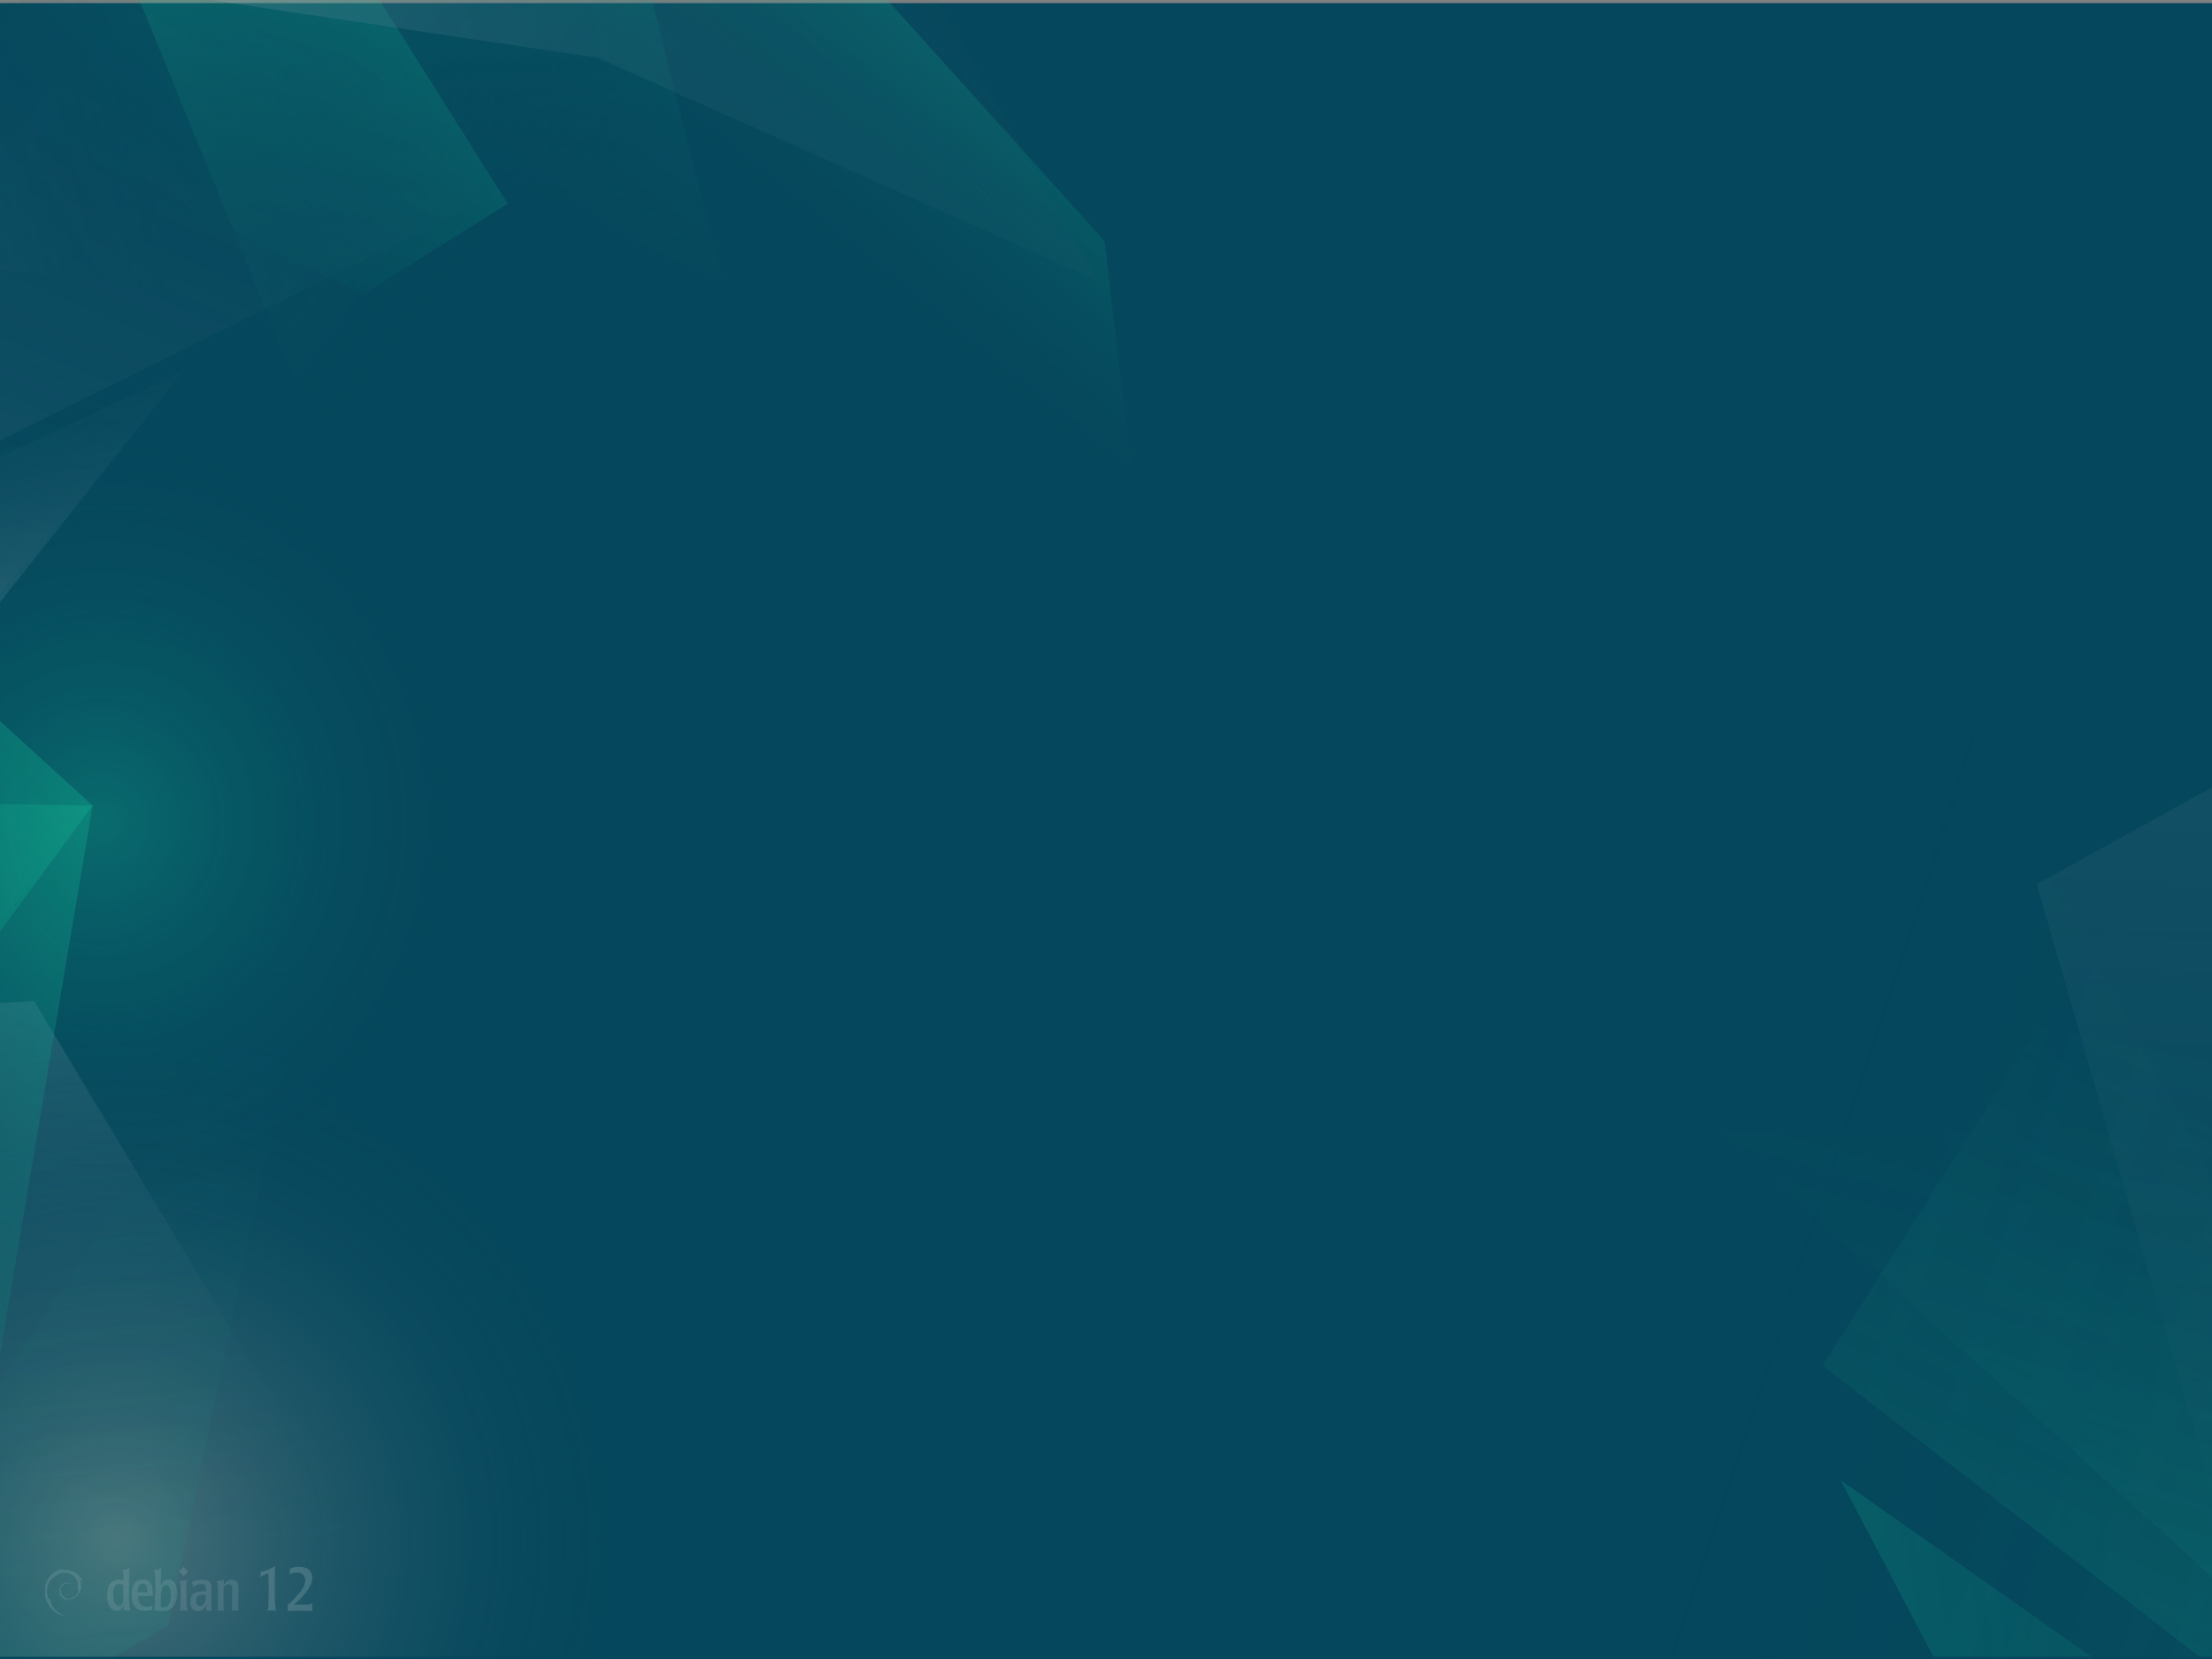 <?xml version="1.0" encoding="UTF-8" standalone="no"?>
<!-- Generator: Adobe Illustrator 26.5.0, SVG Export Plug-In . SVG Version: 6.00 Build 0)  -->

<svg
   version="1.1"
   id="Calque_1"
   x="0px"
   y="0px"
   viewBox="0 0 640 480"
   xml:space="preserve"
   sodipodi:docname="grub-4x3.svg"
   inkscape:version="1.2.2 (b0a8486541, 2022-12-01)"
   width="640"
   height="480"
   xmlns:inkscape="http://www.inkscape.org/namespaces/inkscape"
   xmlns:sodipodi="http://sodipodi.sourceforge.net/DTD/sodipodi-0.dtd"
   xmlns:xlink="http://www.w3.org/1999/xlink"
   xmlns="http://www.w3.org/2000/svg"
   xmlns:svg="http://www.w3.org/2000/svg"><rect x="0" y="0" width="640" height="480" fill="#808080" stroke="none"/><defs
   id="defs299">
	
	
	
	
	
	
	
	
	
	

		<defs
   id="defs235">
			<rect
   id="SVGID_00000105414853600283290720000017360153226701225652_"
   y="0"
   width="640"
   height="483.7"
   x="0" />
		</defs>
		
		
	
			
			
		<clipPath
   clipPathUnits="userSpaceOnUse"
   id="clipPath5828"><g
     id="g5832"
     transform="translate(0,2.3)"><use
       xlink:href="#SVGID_00000105414853600283290720000017360153226701225652_"
       style="overflow:visible"
       id="use5830"
       transform="translate(0,-2.3)" /></g></clipPath><clipPath
   clipPathUnits="userSpaceOnUse"
   id="clipPath5834"><g
     id="g5838"
     transform="translate(0,2.3)"><use
       xlink:href="#SVGID_00000105414853600283290720000017360153226701225652_"
       style="overflow:visible"
       id="use5836"
       transform="translate(0,-2.3)" /></g></clipPath></defs><sodipodi:namedview
   id="namedview297"
   pagecolor="#ffffff"
   bordercolor="#666666"
   borderopacity="1.0"
   inkscape:showpageshadow="2"
   inkscape:pageopacity="0.0"
   inkscape:pagecheckerboard="0"
   inkscape:deskcolor="#d1d1d1"
   showgrid="false"
   inkscape:zoom="1.5899496"
   inkscape:cx="118.24274"
   inkscape:cy="291.2042"
   inkscape:window-width="1287"
   inkscape:window-height="1019"
   inkscape:window-x="0"
   inkscape:window-y="0"
   inkscape:window-maximized="0"
   inkscape:current-layer="Calque_1" />
<style
   type="text/css"
   id="style2">
	.st0{clip-path:url(#SVGID_00000071542680988731292510000018439444353402814855_);fill:#05475C;}
	
		.st1{opacity:0.34;clip-path:url(#SVGID_00000085243690974273077900000011262416615712914086_);fill:url(#SVGID_00000072263354255047025890000013102887253426642863_);enable-background:new    ;}
	.st2{opacity:0.62;clip-path:url(#SVGID_00000139263100654146983480000006272638575328240532_);}
	.st3{opacity:0.34;fill:url(#SVGID_00000045611204893073885370000013269894862223475083_);enable-background:new    ;}
	.st4{opacity:0.34;fill:url(#SVGID_00000054236302322912223680000011333075200813354640_);enable-background:new    ;}
	.st5{opacity:0.34;fill:url(#SVGID_00000158735472467642101810000000793218095674454194_);enable-background:new    ;}
	.st6{opacity:0.34;fill:url(#SVGID_00000054970471622626129120000008582124000012569240_);enable-background:new    ;}
	.st7{opacity:0.34;fill:url(#SVGID_00000045617802322581885590000017117540530357481360_);enable-background:new    ;}
	.st8{opacity:0.34;fill:url(#SVGID_00000124133830351364159410000008068205573473757342_);enable-background:new    ;}
	.st9{opacity:0.34;fill:url(#SVGID_00000051346993954363826760000011407196415412533382_);enable-background:new    ;}
	.st10{opacity:0.34;fill:url(#SVGID_00000063623669021493640110000018074073609943828114_);enable-background:new    ;}
	.st11{opacity:0.34;fill:url(#SVGID_00000138556549459028127130000003696275348898269369_);enable-background:new    ;}
	.st12{opacity:0.34;fill:url(#SVGID_00000060004861970399718470000002238426018333512604_);enable-background:new    ;}
	.st13{opacity:0.34;fill:url(#SVGID_00000157994359395559826260000002190328101612711833_);enable-background:new    ;}
	.st14{opacity:0.34;fill:url(#SVGID_00000181060483116497177010000001648719923621255096_);enable-background:new    ;}
	.st15{opacity:0.34;fill:url(#SVGID_00000142167235154887979020000015085480388107477919_);enable-background:new    ;}
	.st16{opacity:0.34;fill:url(#SVGID_00000116947656910957083370000005132929159132619418_);enable-background:new    ;}
	.st17{opacity:0.34;fill:url(#SVGID_00000134969063157967053530000008838084406334665614_);enable-background:new    ;}
	
		.st18{opacity:0.12;clip-path:url(#SVGID_00000120519090003817143430000014751369527957968025_);fill:url(#SVGID_00000011004778891925810190000008121571088870855059_);enable-background:new    ;}
	
		.st19{opacity:0.12;clip-path:url(#SVGID_00000106111662013024606810000002717633970611550118_);fill:url(#SVGID_00000153683716182026096470000000023037524271700882_);enable-background:new    ;}
	
		.st20{opacity:0.12;clip-path:url(#SVGID_00000183956590612873169660000011894962313201843359_);fill:url(#SVGID_00000147220390516172396170000012946237539661199800_);enable-background:new    ;}
	
		.st21{opacity:0.12;clip-path:url(#SVGID_00000178191628775191767390000013712267012513785221_);fill:url(#SVGID_00000106146033874241472050000009689421648898431387_);enable-background:new    ;}
	
		.st22{opacity:0.12;clip-path:url(#SVGID_00000115510380845737719310000014559970347469282492_);fill:url(#SVGID_00000154425343835058534630000004520284171995681201_);enable-background:new    ;}
	
		.st23{opacity:0.12;clip-path:url(#SVGID_00000140704734525756634240000016841742932993985411_);fill:url(#SVGID_00000085238650639896445010000005588782577886782651_);enable-background:new    ;}
	.st24{clip-path:url(#SVGID_00000139981739315308956980000010868997781734064258_);}
	.st25{opacity:0.71;}
	.st26{fill:#FFFFFF;}
</style>
<g
   id="g1336"><g
     id="g5555"
     transform="scale(1,0.991)"><g
       id="g12">
		<defs
   id="defs5">
			<rect
   id="SVGID_1_"
   y="0"
   width="640"
   height="484.6"
   x="0" />
		</defs>
		<clipPath
   id="SVGID_00000165221556703780916170000010866235547332093090_">
			<use
   xlink:href="#SVGID_1_"
   style="overflow:visible"
   id="use7" />
		</clipPath>
		
			<rect
   y="0.9"
   style="fill:#05475c"
   width="640"
   height="484.6"
   clip-path="url(#SVGID_00000165221556703780916170000010866235547332093090_)"
   id="rect10"
   x="0" />
	</g><g
       id="g27">
		<defs
   id="defs15">
			<rect
   id="SVGID_00000069388754183686928800000004629736924644173729_"
   y="0"
   width="640"
   height="483.7"
   x="0" />
		</defs>
		<clipPath
   id="SVGID_00000155132189810832442100000017548490820549518009_">
			<use
   xlink:href="#SVGID_00000069388754183686928800000004629736924644173729_"
   style="overflow:visible"
   id="use17" />
		</clipPath>
		
			<radialGradient
   id="SVGID_00000051382217558699162500000002818355917924127389_"
   cx="67.32"
   cy="10279.84"
   r="301.8"
   gradientTransform="matrix(0.5,0,0,0.5,0.54,-4690.42)"
   gradientUnits="userSpaceOnUse">
			<stop
   offset="0"
   style="stop-color:#DAC9BA"
   id="stop20" />
			<stop
   offset="1"
   style="stop-color:#05475C;stop-opacity:0"
   id="stop22" />
		</radialGradient>
		
			<circle
   style="opacity:0.34;fill:url(#SVGID_00000051382217558699162500000002818355917924127389_);enable-background:new"
   cx="34.2"
   cy="449.5"
   r="150.9"
   clip-path="url(#SVGID_00000155132189810832442100000017548490820549518009_)"
   id="circle25" />
	</g><g
       id="g142">
		<defs
   id="defs30">
			<rect
   id="SVGID_00000124148156101187928870000002935036004658084790_"
   y="0"
   width="640"
   height="483.7"
   x="0" />
		</defs>
		<clipPath
   id="SVGID_00000009557460816904590930000007797994413251903375_">
			<use
   xlink:href="#SVGID_00000124148156101187928870000002935036004658084790_"
   style="overflow:visible"
   id="use32" />
		</clipPath>
		<g
   style="opacity:0.62"
   clip-path="url(#SVGID_00000009557460816904590930000007797994413251903375_)"
   id="g140">
			
				<radialGradient
   id="SVGID_00000070817965774873609210000009896994520112849083_"
   cx="-1719.893"
   cy="5956.866"
   r="113.8"
   gradientTransform="matrix(0.864,0.523,-0.502,0.911,4505.902,-4287.307)"
   gradientUnits="userSpaceOnUse">
				<stop
   offset="0"
   style="stop-color:#18F5B0"
   id="stop35" />
				<stop
   offset="1"
   style="stop-color:#05475C;stop-opacity:0"
   id="stop37" />
			</radialGradient>
			
				<ellipse
   style="opacity:0.34;fill:url(#SVGID_00000070817965774873609210000009896994520112849083_);enable-background:new"
   cx="26.8"
   cy="237.4"
   rx="113.8"
   ry="119.2"
   id="ellipse40" />
			
				<linearGradient
   id="SVGID_00000101795260509640636020000012437242171126501814_"
   gradientUnits="userSpaceOnUse"
   x1="2583.596"
   y1="-454.256"
   x2="2712.896"
   y2="-454.256"
   gradientTransform="matrix(-0.715,0.699,-0.538,-0.551,1717.192,-2081.85)">
				<stop
   offset="0"
   style="stop-color:#18F5B0"
   id="stop42" />
				<stop
   offset="1"
   style="stop-color:#05475C;stop-opacity:0"
   id="stop44" />
			</linearGradient>
			
				<polygon
   style="opacity:0.34;fill:url(#SVGID_00000101795260509640636020000012437242171126501814_);enable-background:new"
   points="56,-86.2 146.9,59.5 104.9,86 -16.5,24.6 "
   id="polygon47" />
			
				<linearGradient
   id="SVGID_00000106859585145232098850000002955945112293633935_"
   gradientUnits="userSpaceOnUse"
   x1="178.072"
   y1="3684.518"
   x2="356.278"
   y2="3684.518"
   gradientTransform="matrix(0.777,0.629,-0.629,0.777,2201.909,-3021.494)">
				<stop
   offset="0"
   style="stop-color:#18F5B0"
   id="stop49" />
				<stop
   offset="1"
   style="stop-color:#05475C;stop-opacity:0"
   id="stop51" />
			</linearGradient>
			
				<polygon
   style="opacity:0.34;fill:url(#SVGID_00000106859585145232098850000002955945112293633935_);enable-background:new"
   points="118.4,-54.5 196.9,-28.1 181.1,42.5 96.2,138.1 39,-3.3 56,-86.2 "
   id="polygon54" />
			
				<linearGradient
   id="SVGID_00000169530912143375906700000000621875339329320109_"
   gradientUnits="userSpaceOnUse"
   x1="-6531.374"
   y1="1569.223"
   x2="-6201.43"
   y2="1569.223"
   gradientTransform="matrix(0.392,-0.92,0.92,0.392,1042.983,-6363.4)">
				<stop
   offset="0"
   style="stop-color:#AABDCB"
   id="stop56" />
				<stop
   offset="1"
   style="stop-color:#05475C;stop-opacity:0"
   id="stop58" />
			</linearGradient>
			
				<polygon
   style="opacity:0.34;fill:url(#SVGID_00000169530912143375906700000000621875339329320109_);enable-background:new"
   points="-63.2,75.8 49,-46.8 140.7,58.2 -175.4,216.3 "
   id="polygon61" />
			
				<linearGradient
   id="SVGID_00000045578667995824677480000012118072077176775348_"
   gradientUnits="userSpaceOnUse"
   x1="6759.1"
   y1="1273.737"
   x2="6901.831"
   y2="1273.737"
   gradientTransform="matrix(-0.348,0.572,-0.765,-0.628,3595.49,-3079.323)">
				<stop
   offset="0"
   style="stop-color:#18F5B0"
   id="stop63" />
				<stop
   offset="1"
   style="stop-color:#05475C;stop-opacity:0"
   id="stop65" />
			</linearGradient>
			
				<polygon
   style="opacity:0.34;fill:url(#SVGID_00000045578667995824677480000012118072077176775348_);enable-background:new"
   points="329.3,153.4 173,16.9 162.5,-105.5 319.6,70.4 "
   id="polygon68" />
			
				<linearGradient
   id="SVGID_00000132079007386204810610000001991809070636413312_"
   gradientUnits="userSpaceOnUse"
   x1="-3473.512"
   y1="1871.917"
   x2="-3272.817"
   y2="1871.917"
   gradientTransform="matrix(0.715,-0.699,0.699,0.715,1303.797,-3678.475)">
				<stop
   offset="0"
   style="stop-color:#AABDCB"
   id="stop70" />
				<stop
   offset="1"
   style="stop-color:#05475C;stop-opacity:0"
   id="stop72" />
			</linearGradient>
			
				<polygon
   style="opacity:0.34;fill:url(#SVGID_00000132079007386204810610000001991809070636413312_);enable-background:new"
   points="317.6,81.9 173,16.9 39,-3.3 107.6,-47.4 200,-125.7 "
   id="polygon75" />
			
				<linearGradient
   id="SVGID_00000165940415883816199490000002652170903267179168_"
   gradientUnits="userSpaceOnUse"
   x1="4172.024"
   y1="945.669"
   x2="4326.376"
   y2="945.669"
   gradientTransform="matrix(-0.59,0.808,-0.808,-0.59,3412.541,-2898.332)">
				<stop
   offset="0"
   style="stop-color:#18F5B0"
   id="stop77" />
				<stop
   offset="1"
   style="stop-color:#05475C;stop-opacity:0"
   id="stop79" />
			</linearGradient>
			
				<polygon
   style="opacity:0.34;fill:url(#SVGID_00000165940415883816199490000002652170903267179168_);enable-background:new"
   points="3.2,-30.7 162.5,-105.5 209,81.9 154.1,56.9 "
   id="polygon82" />
			
				<linearGradient
   id="SVGID_00000079460277199837384410000007256434529950953905_"
   gradientUnits="userSpaceOnUse"
   x1="-5700.852"
   y1="-3731.878"
   x2="-5460.108"
   y2="-3731.878"
   gradientTransform="matrix(-0.268,-0.963,1.05,-0.292,2347.929,-6172.313)">
				<stop
   offset="0"
   style="stop-color:#18F5B0"
   id="stop84" />
				<stop
   offset="1"
   style="stop-color:#05475C;stop-opacity:0"
   id="stop86" />
			</linearGradient>
			
				<polygon
   style="opacity:0.34;fill:url(#SVGID_00000079460277199837384410000007256434529950953905_);enable-background:new"
   points="20.4,244.3 -142.9,439.2 -134,300.3 -44.9,162 "
   id="polygon89" />
			
				<linearGradient
   id="SVGID_00000096769642374833351560000001367799226074404744_"
   gradientUnits="userSpaceOnUse"
   x1="5079.205"
   y1="-3976.731"
   x2="5331.474"
   y2="-3976.731"
   gradientTransform="matrix(-0.926,0.378,-0.378,-0.926,3221.536,-5374.097)">
				<stop
   offset="0"
   style="stop-color:#18F5B0"
   id="stop91" />
				<stop
   offset="1"
   style="stop-color:#05475C;stop-opacity:0"
   id="stop93" />
			</linearGradient>
			
				<polygon
   style="opacity:0.34;fill:url(#SVGID_00000096769642374833351560000001367799226074404744_);enable-background:new"
   points="-63.8,359.6 -137.5,401 -195.5,358.1 -215.7,220.3 -17.3,194.6 26.8,235.2 "
   id="polygon96" />
			
				<linearGradient
   id="SVGID_00000029728178370301967340000011235284565816107184_"
   gradientUnits="userSpaceOnUse"
   x1="-9159.013"
   y1="-5494.31"
   x2="-8863.603"
   y2="-5494.31"
   gradientTransform="matrix(-0.235,-0.26,0.879,-0.295,2621.828,-3787.293)">
				<stop
   offset="0"
   style="stop-color:#AABDCB"
   id="stop98" />
				<stop
   offset="1"
   style="stop-color:#05475C;stop-opacity:0"
   id="stop100" />
			</linearGradient>
			
				<polygon
   style="opacity:0.34;fill:url(#SVGID_00000029728178370301967340000011235284565816107184_);enable-background:new"
   points="-175.4,216.3 53,108.4 -16.5,196.8 -192.8,291.1 "
   id="polygon103" />
			
				<linearGradient
   id="SVGID_00000161595143950144110780000017925993887690476720_"
   gradientUnits="userSpaceOnUse"
   x1="5745.105"
   y1="2944.087"
   x2="6341.534"
   y2="2944.087"
   gradientTransform="matrix(0.176,0.302,-0.921,0.109,1598.376,-1774.405)">
				<stop
   offset="0"
   style="stop-color:#AABDCB"
   id="stop105" />
				<stop
   offset="1"
   style="stop-color:#05475C;stop-opacity:0"
   id="stop107" />
			</linearGradient>
			
				<polygon
   style="opacity:0.34;fill:url(#SVGID_00000161595143950144110780000017925993887690476720_);enable-background:new"
   points="110.4,461.4 -145.2,381 -134,300.3 9.9,292.3 "
   id="polygon110" />
			
				<linearGradient
   id="SVGID_00000083799099488186877740000001427691366751589030_"
   gradientUnits="userSpaceOnUse"
   x1="-6531.374"
   y1="1531.231"
   x2="-6342.674"
   y2="1531.231"
   gradientTransform="matrix(0.392,-0.92,0.92,0.392,1042.983,-6363.4)">
				<stop
   offset="0"
   style="stop-color:#AABDCB"
   id="stop112" />
				<stop
   offset="1"
   style="stop-color:#05475C;stop-opacity:0"
   id="stop114" />
			</linearGradient>
			
				<polygon
   style="opacity:0.34;fill:url(#SVGID_00000083799099488186877740000001427691366751589030_);enable-background:new"
   points="-175.4,216.3 -126.2,62.5 53,108.4 -17.3,194.6 "
   id="polygon117" />
			
				<radialGradient
   id="SVGID_00000062186679139829515360000008929432546328608678_"
   cx="-3802.375"
   cy="-2018.922"
   r="119.51"
   gradientTransform="matrix(1,0,0,-1,0,-3076.84)"
   gradientUnits="userSpaceOnUse">
				<stop
   offset="0"
   style="stop-color:#18F5B0"
   id="stop119" />
				<stop
   offset="1"
   style="stop-color:#05475C;stop-opacity:0"
   id="stop121" />
			</radialGradient>
			
				<ellipse
   style="opacity:0.34;fill:url(#SVGID_00000062186679139829515360000008929432546328608678_);enable-background:new"
   cx="96.2"
   cy="13.7"
   rx="119.5"
   ry="125.2"
   id="ellipse124" />
			
				<linearGradient
   id="SVGID_00000024690754393631733010000011044239768892776096_"
   gradientUnits="userSpaceOnUse"
   x1="5079.205"
   y1="-4032.742"
   x2="5272.642"
   y2="-4032.742"
   gradientTransform="matrix(-0.926,0.378,-0.378,-0.926,3221.536,-5374.097)">
				<stop
   offset="0"
   style="stop-color:#18F5B0"
   id="stop126" />
				<stop
   offset="1"
   style="stop-color:#05475C;stop-opacity:0"
   id="stop128" />
			</linearGradient>
			
				<polygon
   style="opacity:0.34;fill:url(#SVGID_00000024690754393631733010000011044239768892776096_);enable-background:new"
   points="-127,370.2 -147.1,232.3 26.8,235.2 -5.4,428 -63.8,359.6 "
   id="polygon131" />
			
				<linearGradient
   id="SVGID_00000050656969083910025690000008598441663246236579_"
   gradientUnits="userSpaceOnUse"
   x1="-2724.929"
   y1="3967.876"
   x2="-2549.892"
   y2="3967.876"
   gradientTransform="matrix(0.98,-0.2,0.2,0.98,1750.778,-4358.549)">
				<stop
   offset="0"
   style="stop-color:#AABDCB"
   id="stop133" />
				<stop
   offset="1"
   style="stop-color:#05475C;stop-opacity:0"
   id="stop135" />
			</linearGradient>
			
				<polygon
   style="opacity:0.34;fill:url(#SVGID_00000050656969083910025690000008598441663246236579_);enable-background:new"
   points="3.2,40 39,-3.3 47.6,84.7 -126.2,62.5 "
   id="polygon138" />
		</g>
	</g><g
       id="g157">
		<defs
   id="defs145">
			<rect
   id="SVGID_00000031195912240633887000000004079428614401632700_"
   y="0"
   width="640"
   height="483.7"
   x="0" />
		</defs>
		<clipPath
   id="SVGID_00000151507511927978965780000002387878401372756407_">
			<use
   xlink:href="#SVGID_00000031195912240633887000000004079428614401632700_"
   style="overflow:visible"
   id="use147" />
		</clipPath>
		
			<linearGradient
   id="SVGID_00000033359048294171688790000000775581327429353636_"
   gradientUnits="userSpaceOnUse"
   x1="-6938.33"
   y1="1131.651"
   x2="-6649.232"
   y2="1131.651"
   gradientTransform="matrix(0.417,-0.909,0.909,0.417,2531.265,-6215.465)">
			<stop
   offset="0"
   style="stop-color:#18F5B0"
   id="stop150" />
			<stop
   offset="1"
   style="stop-color:#05475C;stop-opacity:0"
   id="stop152" />
		</linearGradient>
		
			<polygon
   style="opacity:0.12;fill:url(#SVGID_00000033359048294171688790000000775581327429353636_);enable-background:new"
   points="840.8,642.9 527.3,398.7 589.6,300 943.4,371.9 "
   clip-path="url(#SVGID_00000151507511927978965780000002387878401372756407_)"
   id="polygon155" />
	</g><g
       id="g172">
		<defs
   id="defs160">
			<rect
   id="SVGID_00000130622640253779499030000006957545591170167218_"
   y="0"
   width="640"
   height="483.7"
   x="0" />
		</defs>
		<clipPath
   id="SVGID_00000038377279451847958660000013948159711101587628_">
			<use
   xlink:href="#SVGID_00000130622640253779499030000006957545591170167218_"
   style="overflow:visible"
   id="use162" />
		</clipPath>
		
			<linearGradient
   id="SVGID_00000073712156955919745150000018014436835206889603_"
   gradientUnits="userSpaceOnUse"
   x1="58.76"
   y1="-5871.887"
   x2="421.164"
   y2="-5871.887"
   gradientTransform="matrix(-0.951,-0.309,0.309,-0.951,2700.223,-5034.028)">
			<stop
   offset="0"
   style="stop-color:#18F5B0"
   id="stop165" />
			<stop
   offset="1"
   style="stop-color:#05475C;stop-opacity:0"
   id="stop167" />
		</linearGradient>
		
			<polygon
   style="opacity:0.12;fill:url(#SVGID_00000073712156955919745150000018014436835206889603_);enable-background:new"
   points="617.8,645.3 474.6,667.4 465.9,494.1 559.4,194.1 708.5,470.8 807.8,602.5 "
   clip-path="url(#SVGID_00000038377279451847958660000013948159711101587628_)"
   id="polygon170" />
	</g><g
       id="g187">
		<defs
   id="defs175">
			<rect
   id="SVGID_00000118376838458325678060000015855036868445107350_"
   y="0"
   width="640"
   height="483.7"
   x="0" />
		</defs>
		<clipPath
   id="SVGID_00000110459491631553875290000010150341677443506576_">
			<use
   xlink:href="#SVGID_00000118376838458325678060000015855036868445107350_"
   style="overflow:visible"
   id="use177" />
		</clipPath>
		
			<linearGradient
   id="SVGID_00000103971786709948536080000001973379522257999801_"
   gradientUnits="userSpaceOnUse"
   x1="2613.928"
   y1="4164.149"
   x2="3052.942"
   y2="4164.149"
   gradientTransform="matrix(-0.036,0.999,-0.999,-0.036,4979.091,-2328.887)">
			<stop
   offset="0"
   style="stop-color:#AABDCB"
   id="stop180" />
			<stop
   offset="1"
   style="stop-color:#05475C;stop-opacity:0"
   id="stop182" />
		</linearGradient>
		
			<polygon
   style="opacity:0.12;fill:url(#SVGID_00000103971786709948536080000001973379522257999801_);enable-background:new"
   points="847.9,280.8 678.8,571.5 589.3,258.1 807.2,136.8 "
   clip-path="url(#SVGID_00000110459491631553875290000010150341677443506576_)"
   id="polygon185" />
	</g><g
       id="g202">
		<defs
   id="defs190">
			<rect
   id="SVGID_00000116237745612361073240000006150465265803419285_"
   y="0"
   width="640"
   height="483.7"
   x="0" />
		</defs>
		<clipPath
   id="SVGID_00000145058946190271890110000017138466978116788627_">
			<use
   xlink:href="#SVGID_00000116237745612361073240000006150465265803419285_"
   style="overflow:visible"
   id="use192" />
		</clipPath>
		
			<linearGradient
   id="SVGID_00000030448420059369570490000000840399102467860385_"
   gradientUnits="userSpaceOnUse"
   x1="-5329.144"
   y1="523.466"
   x2="-5071.44"
   y2="523.466"
   gradientTransform="matrix(0.261,-0.965,0.965,0.261,1525.563,-4714.748)">
			<stop
   offset="0"
   style="stop-color:#18F5B0"
   id="stop195" />
			<stop
   offset="1"
   style="stop-color:#05475C;stop-opacity:0"
   id="stop197" />
		</linearGradient>
		
			<polygon
   style="opacity:0.12;fill:url(#SVGID_00000030448420059369570490000000840399102467860385_);enable-background:new"
   points="896,368.8 803.7,610.8 498.9,330.8 602.4,329.8 "
   clip-path="url(#SVGID_00000145058946190271890110000017138466978116788627_)"
   id="polygon200" />
	</g><g
       id="g217">
		<defs
   id="defs205">
			<rect
   id="SVGID_00000101074714170627461240000013138533359750141568_"
   y="0"
   width="640"
   height="483.7"
   x="0" />
		</defs>
		<clipPath
   id="SVGID_00000116914092487373798290000001093053265067242669_">
			<use
   xlink:href="#SVGID_00000101074714170627461240000013138533359750141568_"
   style="overflow:visible"
   id="use207" />
		</clipPath>
		
			<linearGradient
   id="SVGID_00000017477945025455821640000013403267416503434134_"
   gradientUnits="userSpaceOnUse"
   x1="1120.393"
   y1="2872.018"
   x2="1397.709"
   y2="2872.018"
   gradientTransform="matrix(0.992,-0.127,0.127,0.992,-926.962,-2147.631)">
			<stop
   offset="0"
   style="stop-color:#18F5B0"
   id="stop210" />
			<stop
   offset="1"
   style="stop-color:#05475C;stop-opacity:0"
   id="stop212" />
		</linearGradient>
		
			<polygon
   style="opacity:0.12;fill:url(#SVGID_00000017477945025455821640000013403267416503434134_);enable-background:new"
   points="840.1,650.5 630.1,619.4 532.6,432.2 "
   clip-path="url(#SVGID_00000116914092487373798290000001093053265067242669_)"
   id="polygon215" />
	</g><g
       id="g232">
		<defs
   id="defs220">
			<rect
   id="SVGID_00000003815786949138481970000001745649588036378536_"
   y="0"
   width="640"
   height="483.7"
   x="0" />
		</defs>
		<clipPath
   id="SVGID_00000052802962437109526920000015325253674162927752_">
			<use
   xlink:href="#SVGID_00000003815786949138481970000001745649588036378536_"
   style="overflow:visible"
   id="use222" />
		</clipPath>
		
			<linearGradient
   id="SVGID_00000175296180110522475230000004885647257872674460_"
   gradientUnits="userSpaceOnUse"
   x1="-4937.002"
   y1="-1044.081"
   x2="-4651.346"
   y2="-1044.081"
   gradientTransform="matrix(-0.095,-0.996,0.996,-0.095,573.828,-4451.933)">
			<stop
   offset="0"
   style="stop-color:#18F5B0"
   id="stop225" />
			<stop
   offset="1"
   style="stop-color:#05475C;stop-opacity:0"
   id="stop227" />
		</linearGradient>
		
			<polygon
   style="opacity:0.12;fill:url(#SVGID_00000175296180110522475230000004885647257872674460_);enable-background:new"
   points="91.6,266.4 48.7,474.4 -113.7,572.9 "
   clip-path="url(#SVGID_00000052802962437109526920000015325253674162927752_)"
   id="polygon230" />
	</g></g><g
     id="g5898"
     style="opacity:0.15"><g
       class="st25"
       id="g264"
       transform="translate(0.212,-2)"
       clip-path="url(#clipPath5834)">
				<path
   class="st26"
   d="m 19.4,463.3 c -0.2,0 0,0.1 0.3,0.2 0.1,-0.1 0.2,-0.1 0.2,-0.2 -0.1,0 -0.3,0 -0.5,0"
   id="path240" />
				<path
   class="st26"
   d="m 20.6,463 c 0.1,-0.2 0.2,-0.4 0.3,-0.6 0,0.1 -0.1,0.3 -0.2,0.4 -0.4,0.3 0,-0.2 0,-0.3 -0.5,0.6 -0.1,0.3 -0.1,0.5"
   id="path242" />
				<path
   class="st26"
   d="m 21,461.8 c 0,-0.4 -0.1,-0.3 -0.1,-0.1 0.1,0 0.1,0.3 0.1,0.1"
   id="path244" />
				<path
   class="st26"
   d="m 18.5,456.3 c 0.1,0 0.3,0 0.2,0.1 0.2,-0.1 0.2,-0.1 -0.2,-0.1"
   id="path246" />
				<path
   class="st26"
   d="m 18.8,456.4 v 0 0 0"
   id="path248" />
				<path
   class="st26"
   d="m 22.5,462 c 0,0.4 -0.1,0.5 -0.2,0.9 l -0.2,0.1 c -0.2,0.3 0,0.2 -0.1,0.4 -0.2,0.2 -0.8,0.7 -0.9,0.7 -0.1,0 0.1,-0.1 0.1,-0.2 -0.3,0.2 -0.3,0.3 -0.8,0.5 v 0 c -1.3,0.6 -3,-0.6 -3,-2.2 0,0.1 0,0.1 -0.1,0.1 -0.1,-0.8 0.4,-1.6 1.1,-2 0.7,-0.4 1.6,-0.2 2.1,0.3 -0.3,-0.4 -0.9,-0.8 -1.5,-0.7 -0.7,0 -1.3,0.4 -1.5,0.9 -0.3,0.2 -0.4,0.8 -0.5,0.9 -0.2,1.5 0.4,2.1 1.3,2.8 0.2,0.1 0,0.1 0.1,0.2 -0.3,-0.2 -0.6,-0.4 -0.9,-0.7 0.1,0.2 0.3,0.4 0.4,0.5 -0.3,-0.1 -0.7,-0.7 -0.8,-0.8 0.5,0.9 2.1,1.6 3,1.3 -0.4,0 -0.9,0 -1.3,-0.2 -0.2,-0.1 -0.4,-0.3 -0.4,-0.3 1.1,0.4 2.3,0.3 3.3,-0.5 0.3,-0.2 0.5,-0.5 0.6,-0.5 -0.1,0.2 0,0.1 -0.1,0.2 0.3,-0.4 -0.1,-0.2 0.3,-0.7 l 0.1,0.2 c -0.1,-0.3 0.4,-0.7 0.4,-1.3 0.1,-0.2 0.1,0.2 0,0.6 0.2,-0.4 0,-0.5 0.1,-0.8 0,0.1 0.1,0.2 0.1,0.4 -0.1,-0.4 0.1,-0.7 0.2,-0.9 -0.1,0 -0.2,0.2 -0.2,-0.3 0,-0.2 0.1,-0.1 0.1,-0.2 0,0 -0.1,-0.2 -0.2,-0.5 0,-0.1 0.1,0.2 0.2,0.2 0,-0.2 -0.1,-0.4 -0.1,-0.6 -0.2,-0.4 -0.1,0.1 -0.2,-0.2 -0.2,-0.6 0.2,-0.1 0.2,-0.4 0.3,0.4 0.5,1.1 0.6,1.4 -0.1,-0.3 -0.2,-0.7 -0.3,-1 0.1,0 -0.1,-0.7 0.1,-0.2 -0.3,-1 -1.2,-2 -2.1,-2.5 0.1,0.1 0.2,0.2 0.2,0.2 -0.4,-0.3 -0.4,-0.3 -0.4,-0.4 -0.3,-0.1 -0.4,0 -0.6,0 -0.7,-0.3 -0.8,-0.3 -1.4,-0.5 v 0.1 c -0.4,-0.1 -0.5,0.1 -1,0 0,0 0.1,-0.1 0.3,-0.1 -0.4,0.1 -0.4,-0.1 -0.8,0 0.1,-0.1 0.2,-0.1 0.3,-0.2 -0.3,0 -0.8,0.2 -0.7,0 -0.6,0.2 -1.5,0.6 -2.1,1.1 V 457 c -0.3,0.3 -1.1,0.9 -1.2,1.3 H 14 c -0.1,0.2 -0.2,0.5 -0.3,0.7 -0.2,0.3 -0.3,0.1 -0.2,0.2 -0.3,0.7 -0.5,1.3 -0.7,1.7 0.1,0.2 0,0.9 0,1.6 -0.2,3.1 2.2,6.1 4.7,6.8 0.4,0.1 0.9,0.1 1.4,0.1 -0.6,-0.2 -0.6,-0.1 -1.2,-0.3 -0.4,-0.2 -0.5,-0.4 -0.8,-0.6 l 0.1,0.2 c -0.5,-0.2 -0.3,-0.2 -0.8,-0.4 l 0.1,-0.2 c -0.2,0 -0.5,-0.3 -0.5,-0.5 h -0.2 c -0.2,-0.3 -0.4,-0.5 -0.3,-0.7 l -0.1,0.1 c -0.1,-0.1 -0.9,-1.1 -0.4,-0.9 -0.1,-0.1 -0.2,-0.1 -0.3,-0.3 l 0.1,-0.1 c -0.2,-0.3 -0.4,-0.6 -0.3,-0.7 0.1,0.1 0.2,0.2 0.2,0.2 C 14,464 14,465.1 13.6,464 h 0.1 c -0.1,-0.1 -0.1,-0.2 -0.1,-0.3 v -0.3 c -0.4,-0.4 -0.1,-1.8 0,-2.5 0,-0.3 0.3,-0.6 0.5,-1.1 H 14 c 0.2,-0.4 1.3,-1.6 1.8,-1.6 0.2,-0.3 0,0 -0.1,-0.1 0.5,-0.6 0.7,-0.4 1.1,-0.5 0.4,-0.2 -0.3,0.1 -0.2,-0.1 0.7,-0.2 0.5,-0.4 1.4,-0.5 0.1,0.1 -0.2,0.1 -0.3,0.2 0.6,-0.3 1.8,-0.2 2.6,0.2 0.9,0.4 2,1.7 2,2.9 v 0 c 0,0.5 0.1,1 -0.1,1.5 l 0.3,0.2"
   id="path250" />
				<path
   class="st26"
   d="m 16.9,463.6 v 0.2 c 0.1,0.2 0.3,0.4 0.5,0.6 -0.2,-0.3 -0.3,-0.4 -0.5,-0.8"
   id="path252" />
				<path
   class="st26"
   d="m 17.3,463.6 c -0.1,-0.1 -0.1,-0.2 -0.2,-0.3 0,0.2 0.2,0.3 0.2,0.5 v -0.2"
   id="path254" />
				<path
   class="st26"
   d="m 23.5,462.2 v 0 c -0.1,0.5 -0.2,0.9 -0.4,1.3 0.1,-0.3 0.3,-0.8 0.4,-1.3"
   id="path256" />
				<path
   class="st26"
   d="m 18.6,456.2 c 0.2,-0.1 0.4,0 0.5,-0.1 -0.2,0 -0.4,0.1 -0.5,0.1 v 0"
   id="path258" />
				<path
   class="st26"
   d="m 13.2,459 c 0,0.3 -0.2,0.4 0.1,0.2 0.2,-0.3 -0.1,0 -0.1,-0.2"
   id="path260" />
				<path
   class="st26"
   d="m 12.9,460.5 c 0.1,-0.2 0.1,-0.3 0.1,-0.5 -0.2,0.3 -0.1,0.4 -0.1,0.5"
   id="path262" />
			</g><g
       id="g288"
       transform="matrix(0.97,0,0,0.97,1.604,12.073)"
       clip-path="url(#clipPath5828)">
				<g
   class="st25"
   id="g280">
					<path
   class="st26"
   d="m 35.1,461.3 c 0,0 0,2.7 0,3.4 0,0.6 -0.1,1.8 -1.3,1.8 -1.2,0 -1.5,-1.4 -1.6,-2 -0.1,-0.7 -0.1,-1.3 -0.1,-1.5 0,-0.8 0,-3 1.9,-3 0.6,0 0.9,0.2 1.1,0.3 z m -4.8,2 c 0,4.7 2.5,4.7 2.9,4.7 1,0 1.7,-0.6 2,-1.6 v 1.5 c 0.3,0 0.6,0 1.2,0 0.2,0 0.3,0 0.5,0 0.1,0 0.3,0 0.4,0 -0.3,-0.5 -0.5,-1.7 -0.5,-4.4 0,-2.5 0,-6.9 0.2,-8.2 -0.6,0.3 -1.1,0.5 -2.3,0.6 0.5,0.5 0.5,0.7 0.5,3 -0.3,-0.1 -0.7,-0.2 -1.4,-0.2 -3,0.1 -3.5,2.7 -3.5,4.6"
   id="path266" />
					<path
   class="st26"
   d="m 39.4,462.5 c 0,-1.4 0.3,-2.6 1.5,-2.6 1.3,0 1.4,1.4 1.4,2.6 z m 4.5,0.1 c 0,-2 -0.4,-3.9 -2.9,-3.9 -3.4,0 -3.4,3.8 -3.4,4.6 0,3.4 1.5,4.7 4.1,4.7 1.1,0 1.7,-0.2 2,-0.2 0,-0.6 0.1,-1 0.2,-1.5 -0.4,0.2 -0.8,0.5 -1.8,0.5 -2.6,0 -2.6,-2.4 -2.6,-3.2 H 44 l -0.1,-1"
   id="path268" />
					<path
   class="st26"
   d="m 49.3,463.3 c 0,1.6 -0.3,3.7 -2.2,3.7 -0.3,0 -0.6,0 -0.8,-0.1 0,-0.6 0,-1.6 0,-2.8 0,-1.4 0.2,-2.2 0.3,-2.6 0.4,-1.2 1.1,-1.2 1.3,-1.2 1.2,0 1.4,1.7 1.4,3 z m -4.8,1.9 c 0,1.2 0,1.9 -0.2,2.5 0.7,0.3 1.5,0.4 2.6,0.4 0.7,0 2.5,0 3.6,-2.1 0.5,-1 0.7,-2.3 0.7,-3.3 0,-0.6 -0.1,-1.9 -0.6,-2.8 -0.5,-0.8 -1.2,-1.2 -2,-1.2 -1.6,0 -2.1,1.3 -2.3,2 0,-0.9 0,-3.8 0.2,-5.4 -1.1,0.5 -1.8,0.6 -2.5,0.7 0.7,0.3 0.7,1.4 0.7,5 l -0.2,4.2"
   id="path270" />
					<path
   class="st26"
   d="m 54.3,468 c -0.3,0 -0.6,-0.1 -1.1,-0.1 -0.5,0 -0.9,0 -1.3,0.1 0.2,-0.3 0.2,-0.5 0.3,-1.6 0.1,-1.5 0.1,-5.5 0,-6.3 -0.1,-0.6 -0.2,-0.7 -0.5,-0.9 1.4,-0.1 1.8,-0.2 2.4,-0.5 -0.1,0.7 -0.2,1.1 -0.2,2.2 0.1,5.8 0.1,6.4 0.4,7.1"
   id="path272" />
					<path
   class="st26"
   d="m 59.7,463.2 c 0,1.1 0,1.8 -0.3,2.4 -0.4,0.7 -0.9,1 -1.4,1 -1,0 -1.2,-0.8 -1.2,-1.7 0,-1.6 1.4,-1.7 2,-1.7 z m -4.6,2.1 c 0,1.1 0.3,2.1 1.3,2.6 0.4,0.2 0.8,0.2 1,0.2 1.5,0 2.1,-1.1 2.4,-1.9 0,0.7 0,1.2 0,1.8 0.3,0 0.6,0 1.1,0 0.3,0 0.6,0 0.8,0 -0.2,-0.3 -0.3,-0.5 -0.3,-1.1 0,-0.6 0,-1.3 0,-2.2 v -3.4 c 0,-1.3 -0.3,-2.5 -2.8,-2.5 -1.7,0 -2.6,0.5 -3.1,0.7 0.2,0.4 0.4,0.7 0.5,1.4 0.7,-0.6 1.5,-0.9 2.4,-0.9 1.4,0 1.4,0.9 1.4,2.2 -0.3,0 -0.6,0 -1,0 -2.3,0 -3.7,0.8 -3.7,3.1"
   id="path274" />
					<path
   class="st26"
   d="m 69.4,466.3 c 0,0.6 0,1.2 0.2,1.7 -0.4,0 -0.6,-0.1 -1.3,-0.1 -0.4,0 -0.6,0 -0.9,0.1 0.1,-0.2 0.1,-0.3 0.1,-0.6 0,-0.4 0.1,-1.7 0.1,-2.1 v -1.8 c 0,-0.8 0,-1.9 0,-2.3 0,-0.3 -0.1,-1.1 -1.1,-1.1 -0.9,0 -1.3,0.7 -1.4,1.3 -0.1,0.6 -0.1,1.2 -0.1,3.7 0,2.1 0,2.3 0.2,2.9 -0.3,0 -0.6,-0.1 -1.1,-0.1 -0.4,0 -0.7,0 -1,0.1 0.1,-0.3 0.2,-0.4 0.2,-1.3 0,-0.9 0.1,-5.4 0,-6.5 -0.1,-0.7 -0.2,-0.8 -0.4,-1 1.4,-0.1 1.8,-0.3 2.2,-0.5 v 1.8 c 0.2,-0.5 0.6,-1.7 2.3,-1.7 2.1,0 2.1,1.5 2.1,2.5 l -0.1,5"
   id="path276" />
					<path
   class="st26"
   d="m 54.5,456.3 -1.4,1.4 -1.4,-1.4 1.4,-1.4 1.4,1.4"
   id="path278" />
				</g>
				<g
   id="g286">
					<path
   class="st26"
   d="m 80.3,462.5 c 0,1.8 0,2.9 0.1,3.8 0.1,1.2 0.2,1.4 0.3,1.7 -0.5,-0.1 -1,-0.1 -1.4,-0.1 -0.5,0 -0.8,0 -1.2,0.1 0.2,-0.5 0.3,-0.7 0.3,-1.7 0,-0.7 0.1,-1.6 0.1,-3.8 v -2.1 c -0.1,-2.8 -0.1,-3 -0.1,-3.6 -0.8,0.3 -1.6,0.6 -2.4,1.1 0,-0.2 0,-0.4 0.1,-0.6 0,-0.3 0,-0.6 -0.1,-0.8 0.9,-0.2 2.9,-0.8 4.4,-1.8 -0.1,1.4 -0.1,2.4 -0.1,5.2 0,0 0,2.6 0,2.6 z"
   id="path282" />
					<path
   class="st26"
   d="m 88.1,466.2 c 2.5,0 2.8,0 3.5,-0.5 -0.1,0.4 -0.1,0.8 -0.1,1.4 0,0.5 0,0.7 0.1,1 -1.2,-0.1 -2.3,-0.1 -3.5,-0.1 -1.8,0 -3.4,0 -4,0.1 0,-0.2 0.1,-0.5 0.1,-0.9 0,-0.4 0,-0.7 -0.1,-0.9 0.6,-0.5 1.1,-0.9 2.2,-2.1 2.2,-2.3 3.1,-3.8 3.1,-5.3 0,-1.4 -1,-2.3 -2.5,-2.3 -0.8,0 -1.6,0.2 -2.2,0.6 0,-0.4 0.1,-0.8 0.1,-1.1 0,-0.3 0,-0.6 0,-0.7 0.9,-0.3 1.8,-0.5 2.8,-0.5 2.6,0 3.9,1.3 3.9,3.3 0,1.6 -0.9,2.9 -1.4,3.7 -0.7,1 -2,2.5 -4,4.3 z"
   id="path284" />
				</g>
			</g></g></g>
			
		
</svg>
